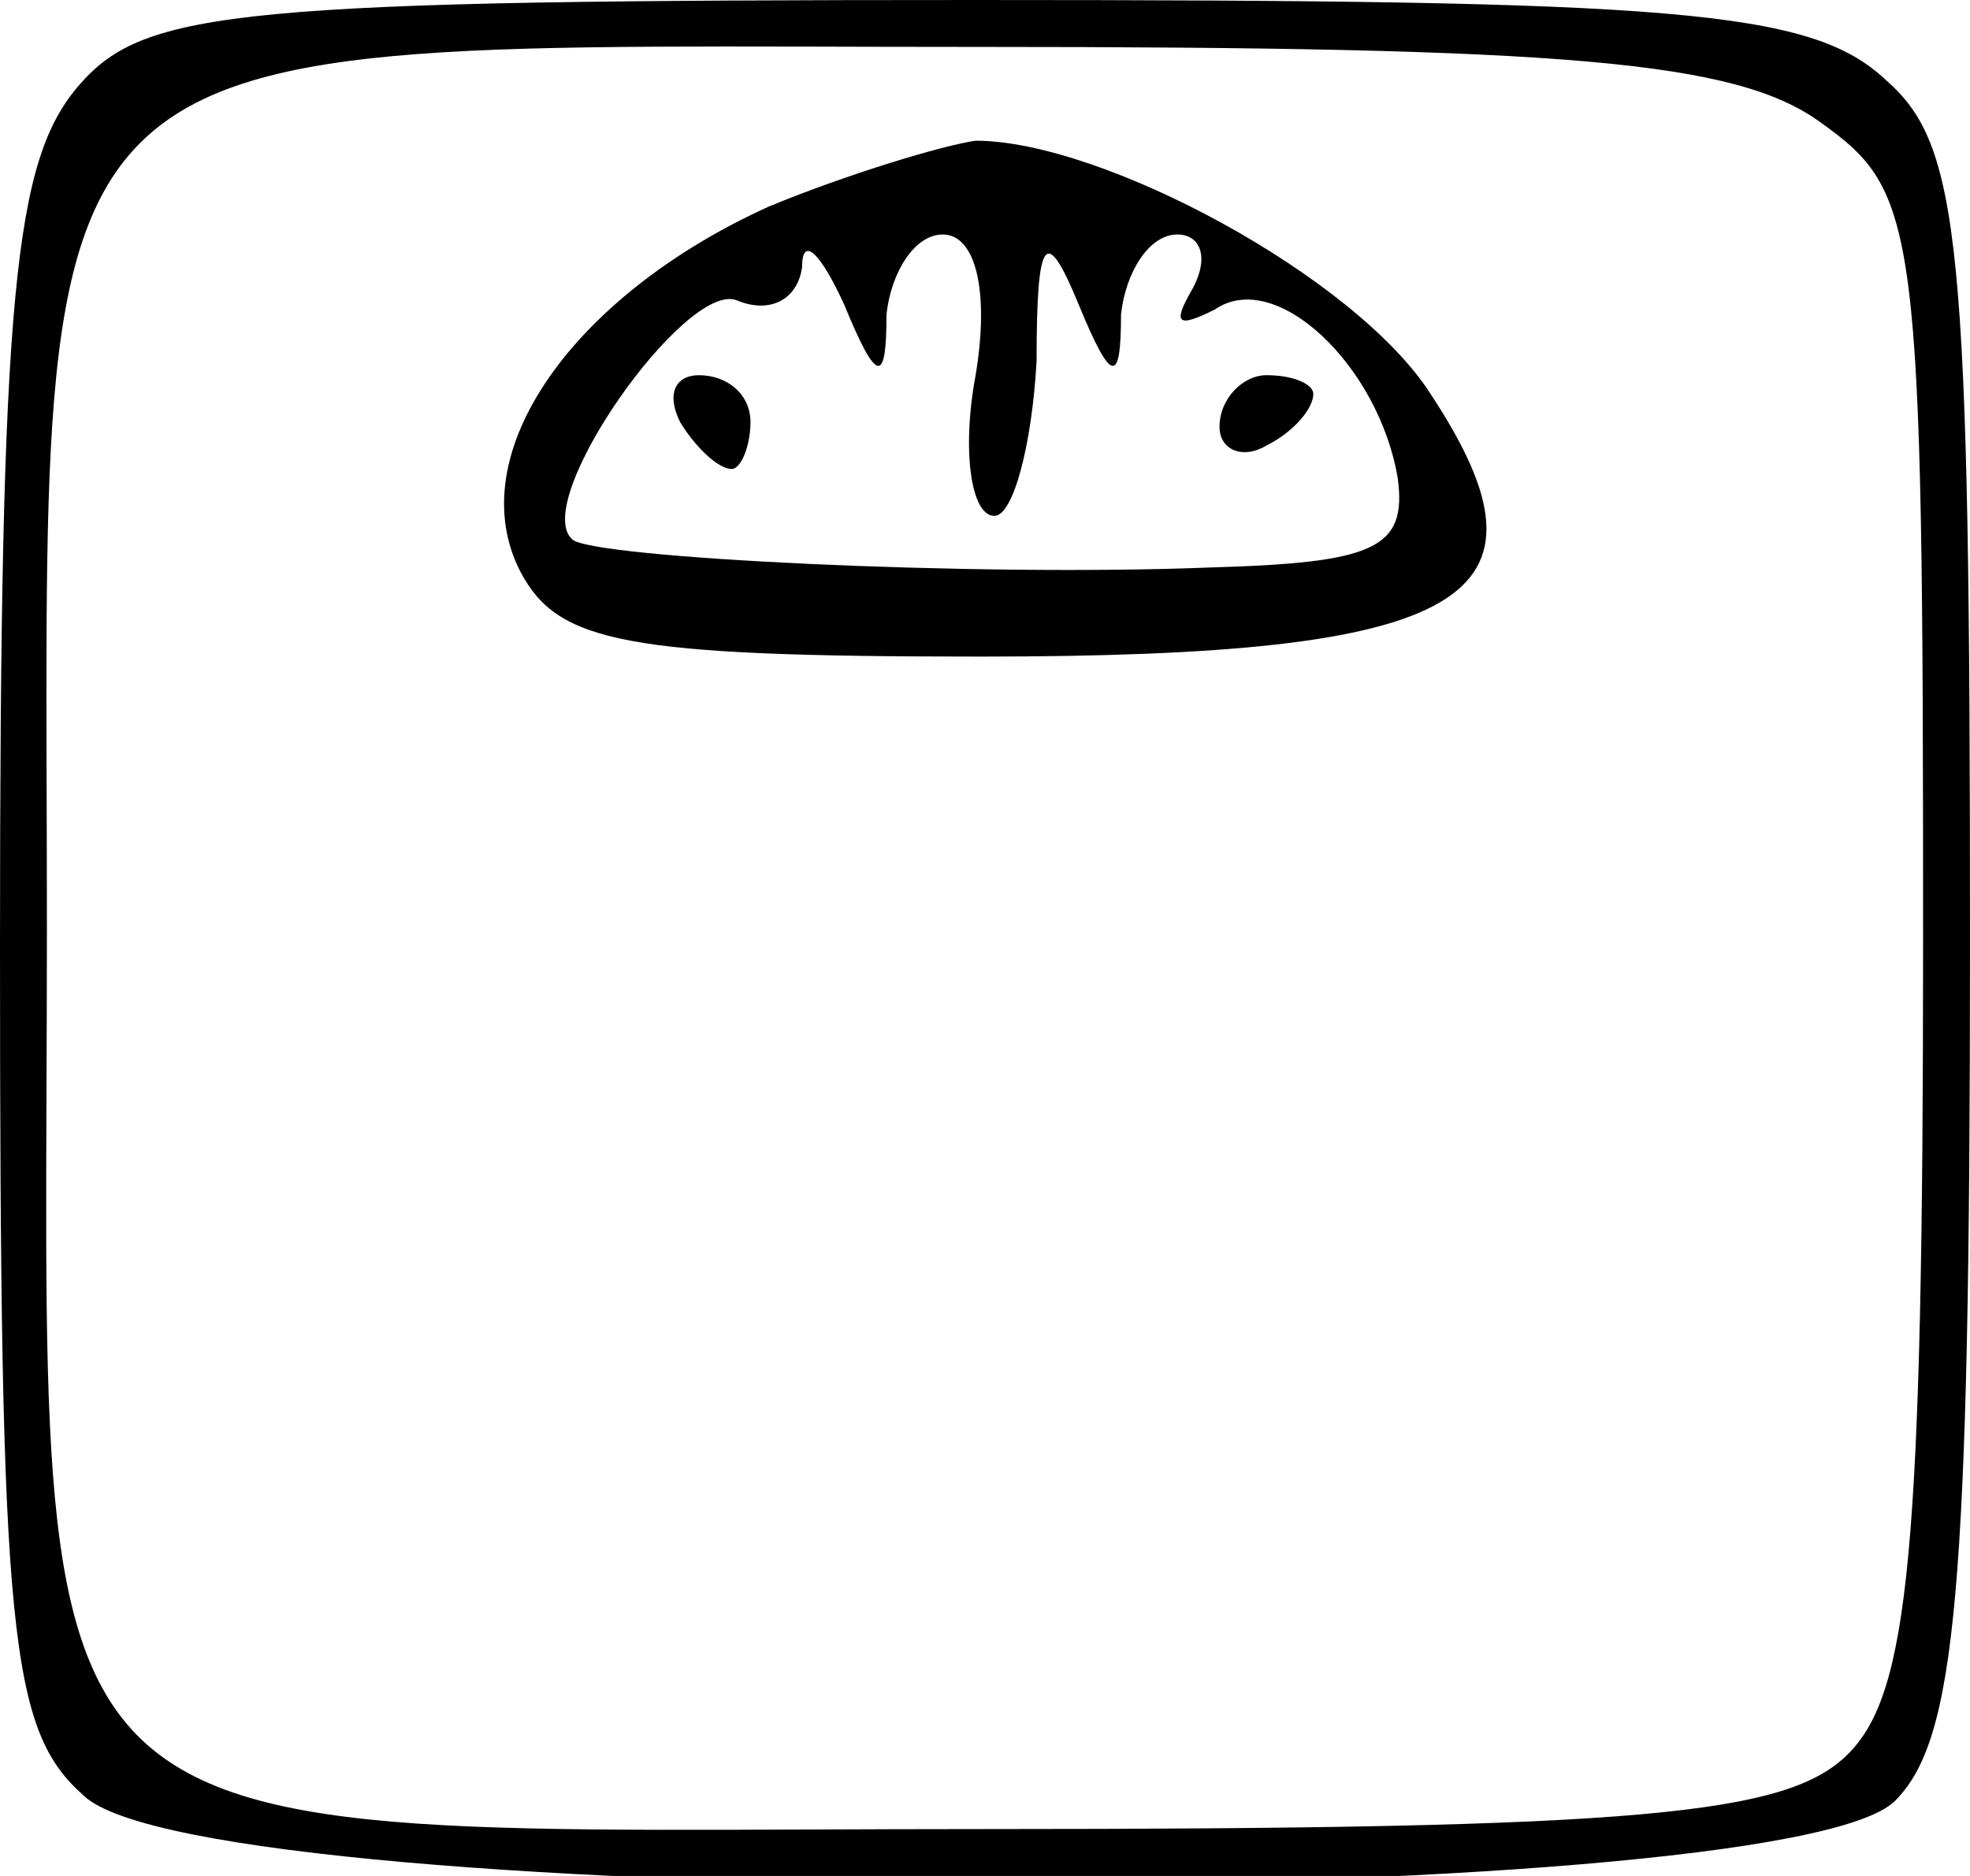 <svg version="1.0" xmlns="http://www.w3.org/2000/svg" width="42" height="40" viewBox="0 0 42 40">
	<g transform="translate(0,40) scale(0.1,-0.1)" fill="currentColor" stroke="none">
		<path d="M17 382 c-14 -16 -17 -44 -17 -184 0 -147 2 -167 18 -181 27 -25 362
-25 386 -1 13 13 16 44 16 183 0 150 -2 170 -18 184 -16 15 -45 17 -194 17
-157 0 -177 -2 -191 -18z m371 -8 c21 -15 22 -21 22 -174 0 -131 -3 -161 -16
-174 -13 -13 -44 -16 -184 -16 -213 0 -200 -13 -200 192 0 198 -11 188 198
188 126 0 162 -3 180 -16z" />
		<path d="M164 356 c-42 -19 -66 -53 -53 -78 8 -15 22 -18 98 -18 104 0 125 12
96 56 -16 25 -70 54 -97 54 -7 -1 -27 -7 -44 -14z m25 -23 c1 9 6 17 12 17 7
0 10 -12 7 -30 -3 -16 -1 -30 4 -30 4 0 8 15 9 33 0 27 2 29 9 12 7 -17 9 -17
9 -2 1 9 6 17 12 17 5 0 7 -5 3 -12 -4 -7 -3 -8 5 -4 13 9 35 -12 39 -36 2
-15 -5 -18 -40 -19 -50 -2 -132 2 -136 6 -9 8 24 55 35 51 7 -3 13 0 14 7 0 7
4 3 9 -8 7 -17 9 -17 9 -2z" />
		<path d="M145 310 c3 -5 8 -10 11 -10 2 0 4 5 4 10 0 6 -5 10 -11 10 -5 0 -7
-4 -4 -10z" />
		<path d="M260 309 c0 -5 5 -7 10 -4 6 3 10 8 10 11 0 2 -4 4 -10 4 -5 0 -10
-5 -10 -11z" />
	</g>
</svg>

